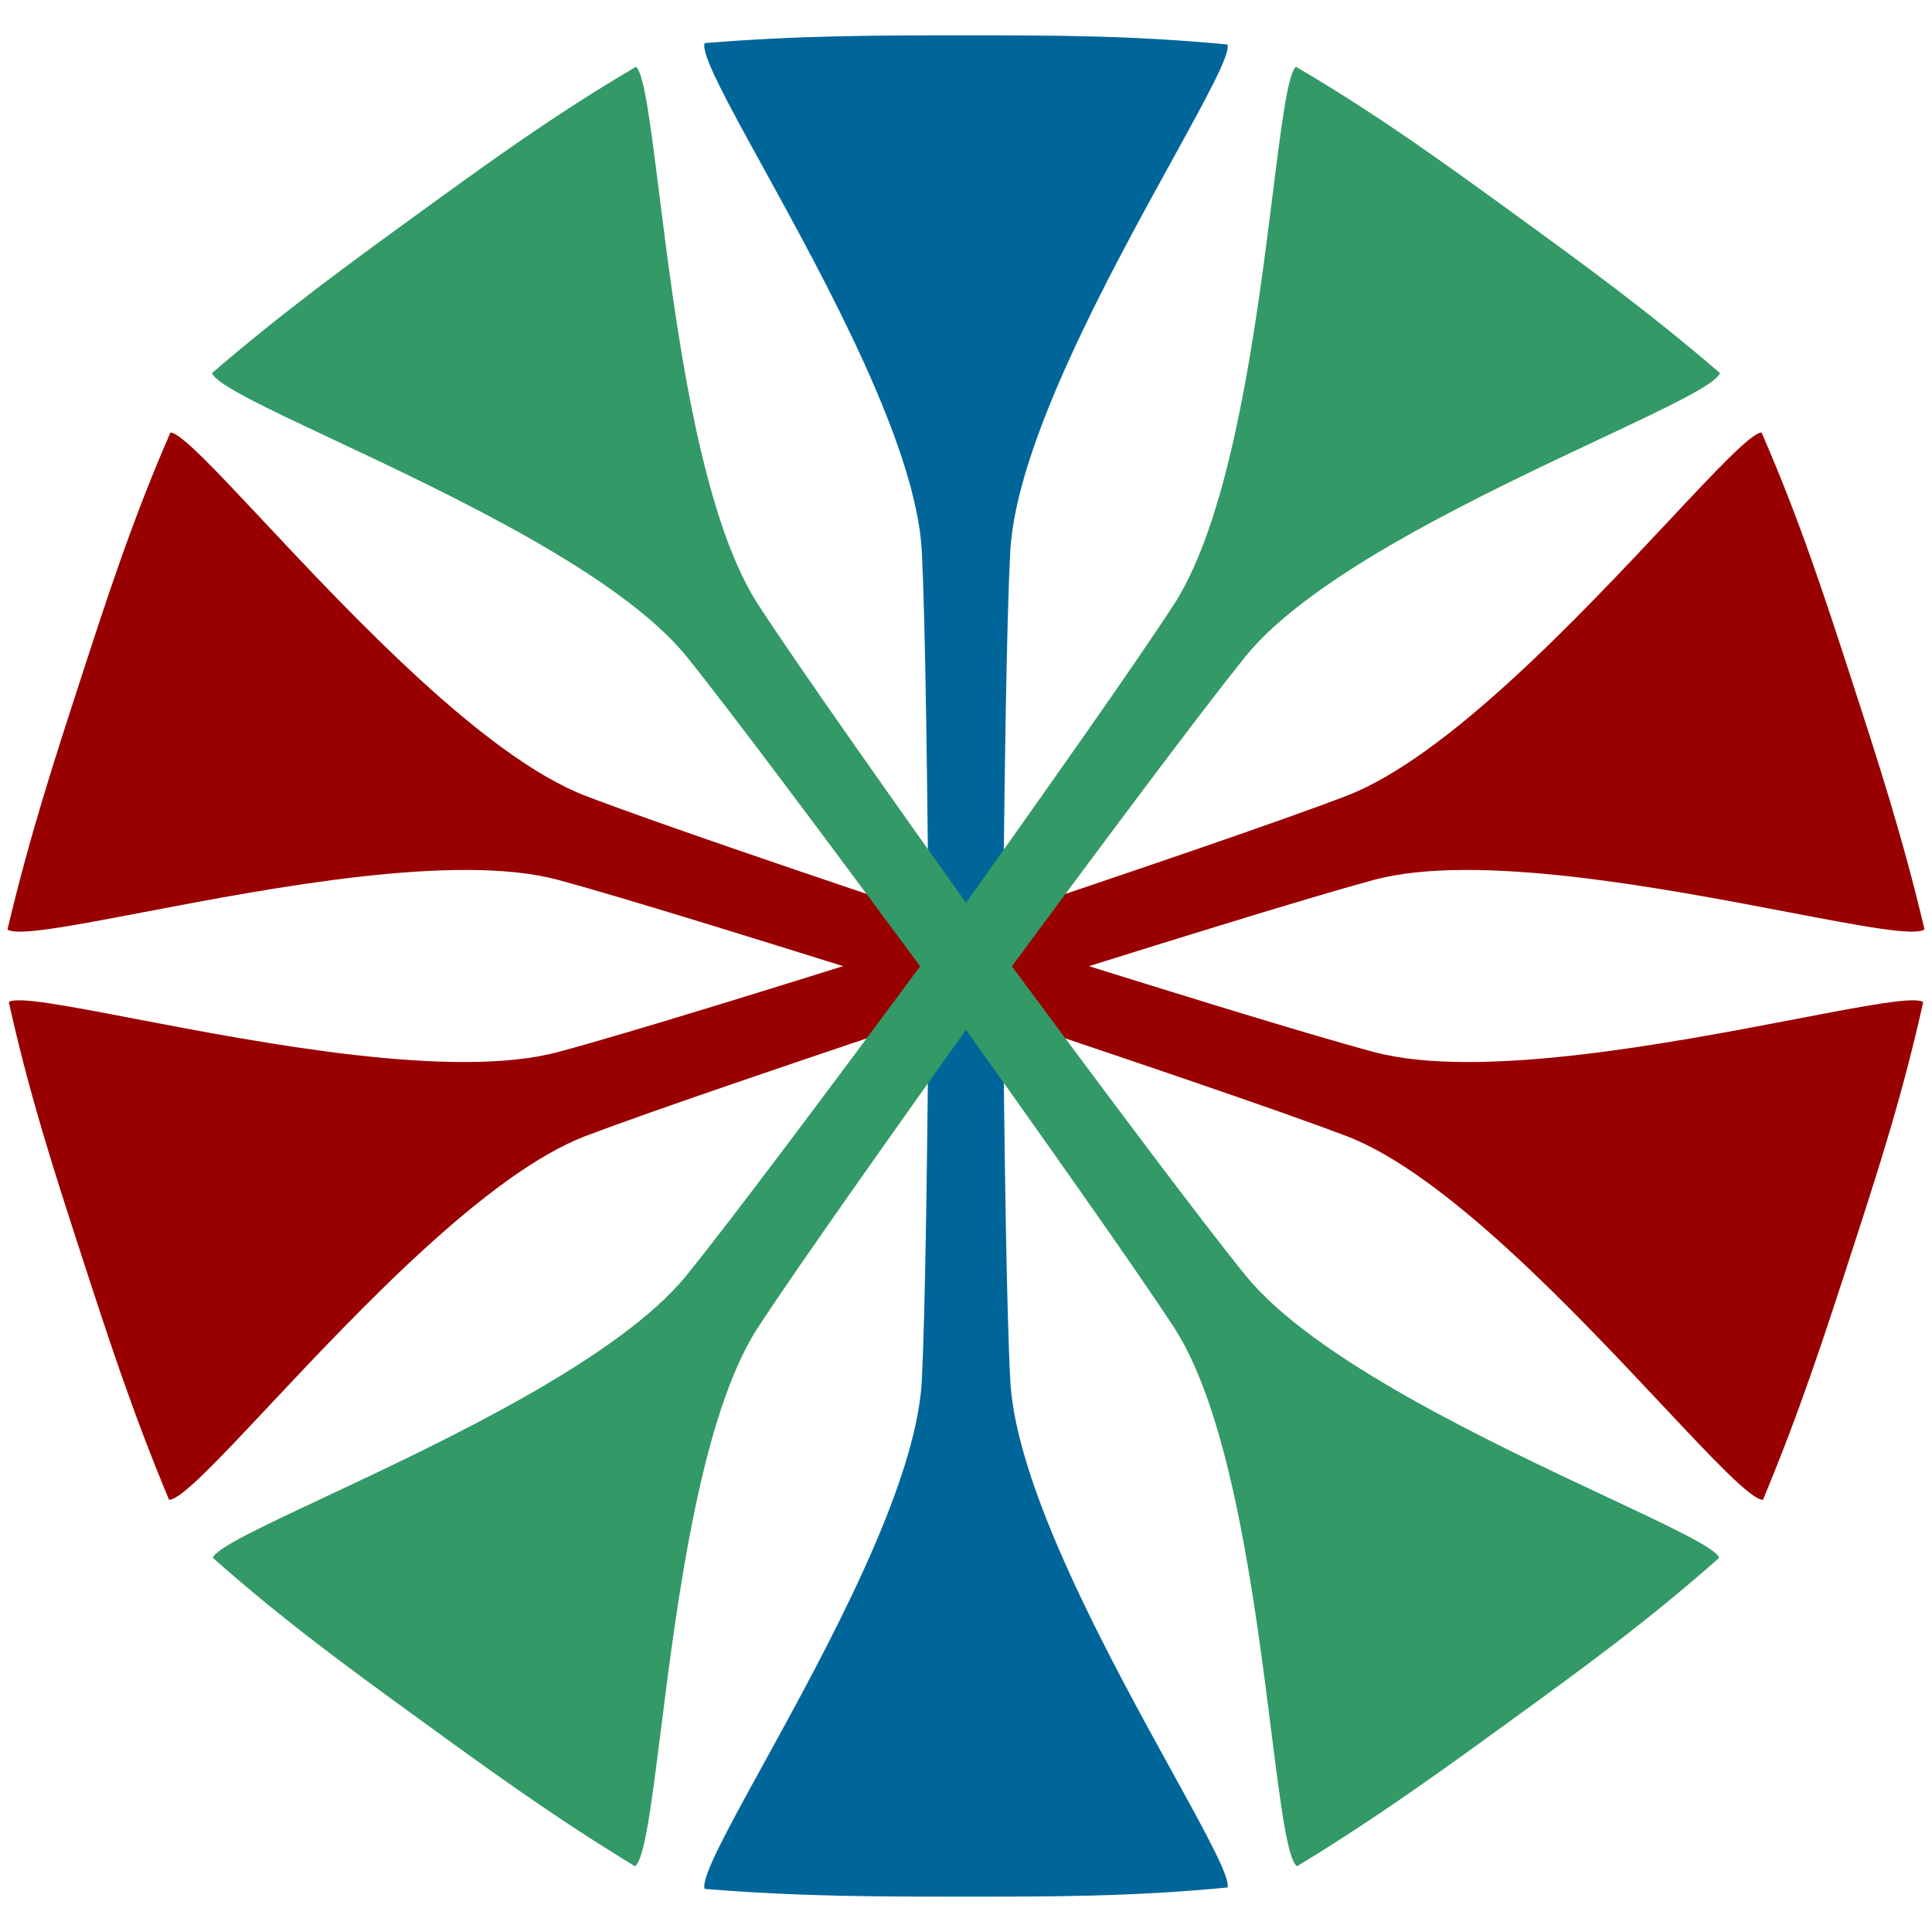 <svg width="48" height="48" viewBox="0 0 48 48" fill="none" xmlns="http://www.w3.org/2000/svg">
<g id="Logomark">
<path id="Union" d="M24.282 23.134C28.628 24.503 32.403 25.673 34.131 26.136C36.725 26.831 41.474 25.92 44.637 25.314C46.336 24.988 47.577 24.75 47.781 24.896C47.271 27.205 46.655 29.1 45.988 31.154C45.317 33.219 44.714 35.075 43.8 37.262C43.513 37.268 42.575 36.269 41.312 34.924C39.106 32.574 35.907 29.166 33.456 28.226C31.784 27.59 28.04 26.321 23.716 24.875C19.368 23.503 15.592 22.329 13.866 21.86C11.33 21.181 6.74 22.057 3.573 22.662C1.761 23.008 0.415 23.265 0.186 23.091C0.733 20.784 1.336 18.928 2.007 16.863C2.674 14.81 3.29 12.915 4.234 10.746C4.485 10.749 5.349 11.671 6.532 12.933C8.734 15.282 12.042 18.811 14.549 19.773C16.219 20.414 19.96 21.686 24.282 23.134Z" fill="#990000"/>
<path id="Union_2" d="M23.719 23.134C28.041 21.686 31.782 20.414 33.452 19.773C35.959 18.811 39.266 15.282 41.468 12.933C42.651 11.671 43.516 10.749 43.766 10.746C44.711 12.915 45.327 14.81 45.994 16.863C46.665 18.928 47.268 20.784 47.814 23.091C47.585 23.265 46.239 23.008 44.428 22.662C41.261 22.057 36.67 21.181 34.134 21.86C32.408 22.329 28.633 23.503 24.285 24.875C19.961 26.321 16.217 27.59 14.544 28.226C12.093 29.166 8.895 32.574 6.688 34.924C5.426 36.269 4.488 37.268 4.2 37.262C3.287 35.075 2.684 33.219 2.013 31.154C1.346 29.1 0.73 27.205 0.219 24.896C0.423 24.75 1.664 24.988 3.363 25.314C6.526 25.92 11.276 26.831 13.87 26.136C15.598 25.673 19.372 24.503 23.719 23.134Z" fill="#990000"/>
<path id="Union_3" d="M24.911 24C24.952 28.557 25.006 32.508 25.1 34.295C25.24 36.977 27.574 41.212 29.128 44.033C29.962 45.548 30.572 46.655 30.497 46.894C28.143 47.122 26.15 47.122 23.991 47.122C21.82 47.122 19.869 47.122 17.506 46.929C17.411 46.658 18.071 45.457 18.96 43.841C20.514 41.016 22.766 36.921 22.903 34.299C22.991 32.512 23.041 28.559 23.08 24C23.041 19.441 22.991 15.488 22.903 13.701C22.766 11.079 20.514 6.984 18.96 4.159C18.071 2.543 17.411 1.342 17.506 1.071C19.869 0.878 21.82 0.878 23.991 0.878C26.15 0.878 28.143 0.878 30.497 1.106C30.572 1.345 29.962 2.452 29.128 3.967C27.574 6.788 25.24 11.023 25.1 13.705C25.006 15.492 24.952 19.443 24.911 24Z" fill="#006699"/>
<path id="Union_4" d="M23.263 23.465C25.908 19.754 28.187 16.525 29.161 15.025C30.624 12.773 31.226 7.974 31.626 4.779C31.842 3.063 31.999 1.809 32.2 1.66C34.239 2.859 35.851 4.03 37.598 5.299C39.354 6.575 40.933 7.722 42.731 9.267C42.648 9.542 41.408 10.126 39.739 10.911C36.822 12.283 32.593 14.272 30.941 16.312C29.819 17.706 27.455 20.875 24.744 24.541C22.096 28.252 19.813 31.48 18.833 32.977C17.403 35.179 16.818 39.815 16.415 43.014C16.184 44.844 16.012 46.204 15.776 46.367C13.751 45.135 12.173 43.988 10.416 42.711C8.669 41.443 7.057 40.271 5.287 38.703C5.366 38.465 6.51 37.928 8.076 37.193C10.991 35.825 15.369 33.77 17.059 31.682C18.185 30.292 20.551 27.127 23.263 23.465Z" fill="#339966"/>
<path id="Union_5" d="M24.737 23.465C27.449 27.127 29.815 30.292 30.941 31.682C32.631 33.77 37.009 35.825 39.924 37.193C41.49 37.928 42.634 38.465 42.713 38.703C40.943 40.271 39.331 41.443 37.584 42.711C35.827 43.988 34.249 45.135 32.224 46.367C31.988 46.204 31.816 44.844 31.585 43.014C31.182 39.815 30.597 35.179 29.167 32.977C28.187 31.48 25.904 28.252 23.256 24.541C20.545 20.875 18.181 17.706 17.059 16.312C15.407 14.272 11.178 12.283 8.261 10.911C6.592 10.126 5.352 9.542 5.269 9.267C7.067 7.722 8.646 6.575 10.402 5.299C12.149 4.03 13.761 2.859 15.8 1.66C16.001 1.809 16.158 3.063 16.374 4.779C16.774 7.974 17.376 12.773 18.839 15.025C19.813 16.525 22.092 19.754 24.737 23.465Z" fill="#339966"/>
</g>
</svg>
